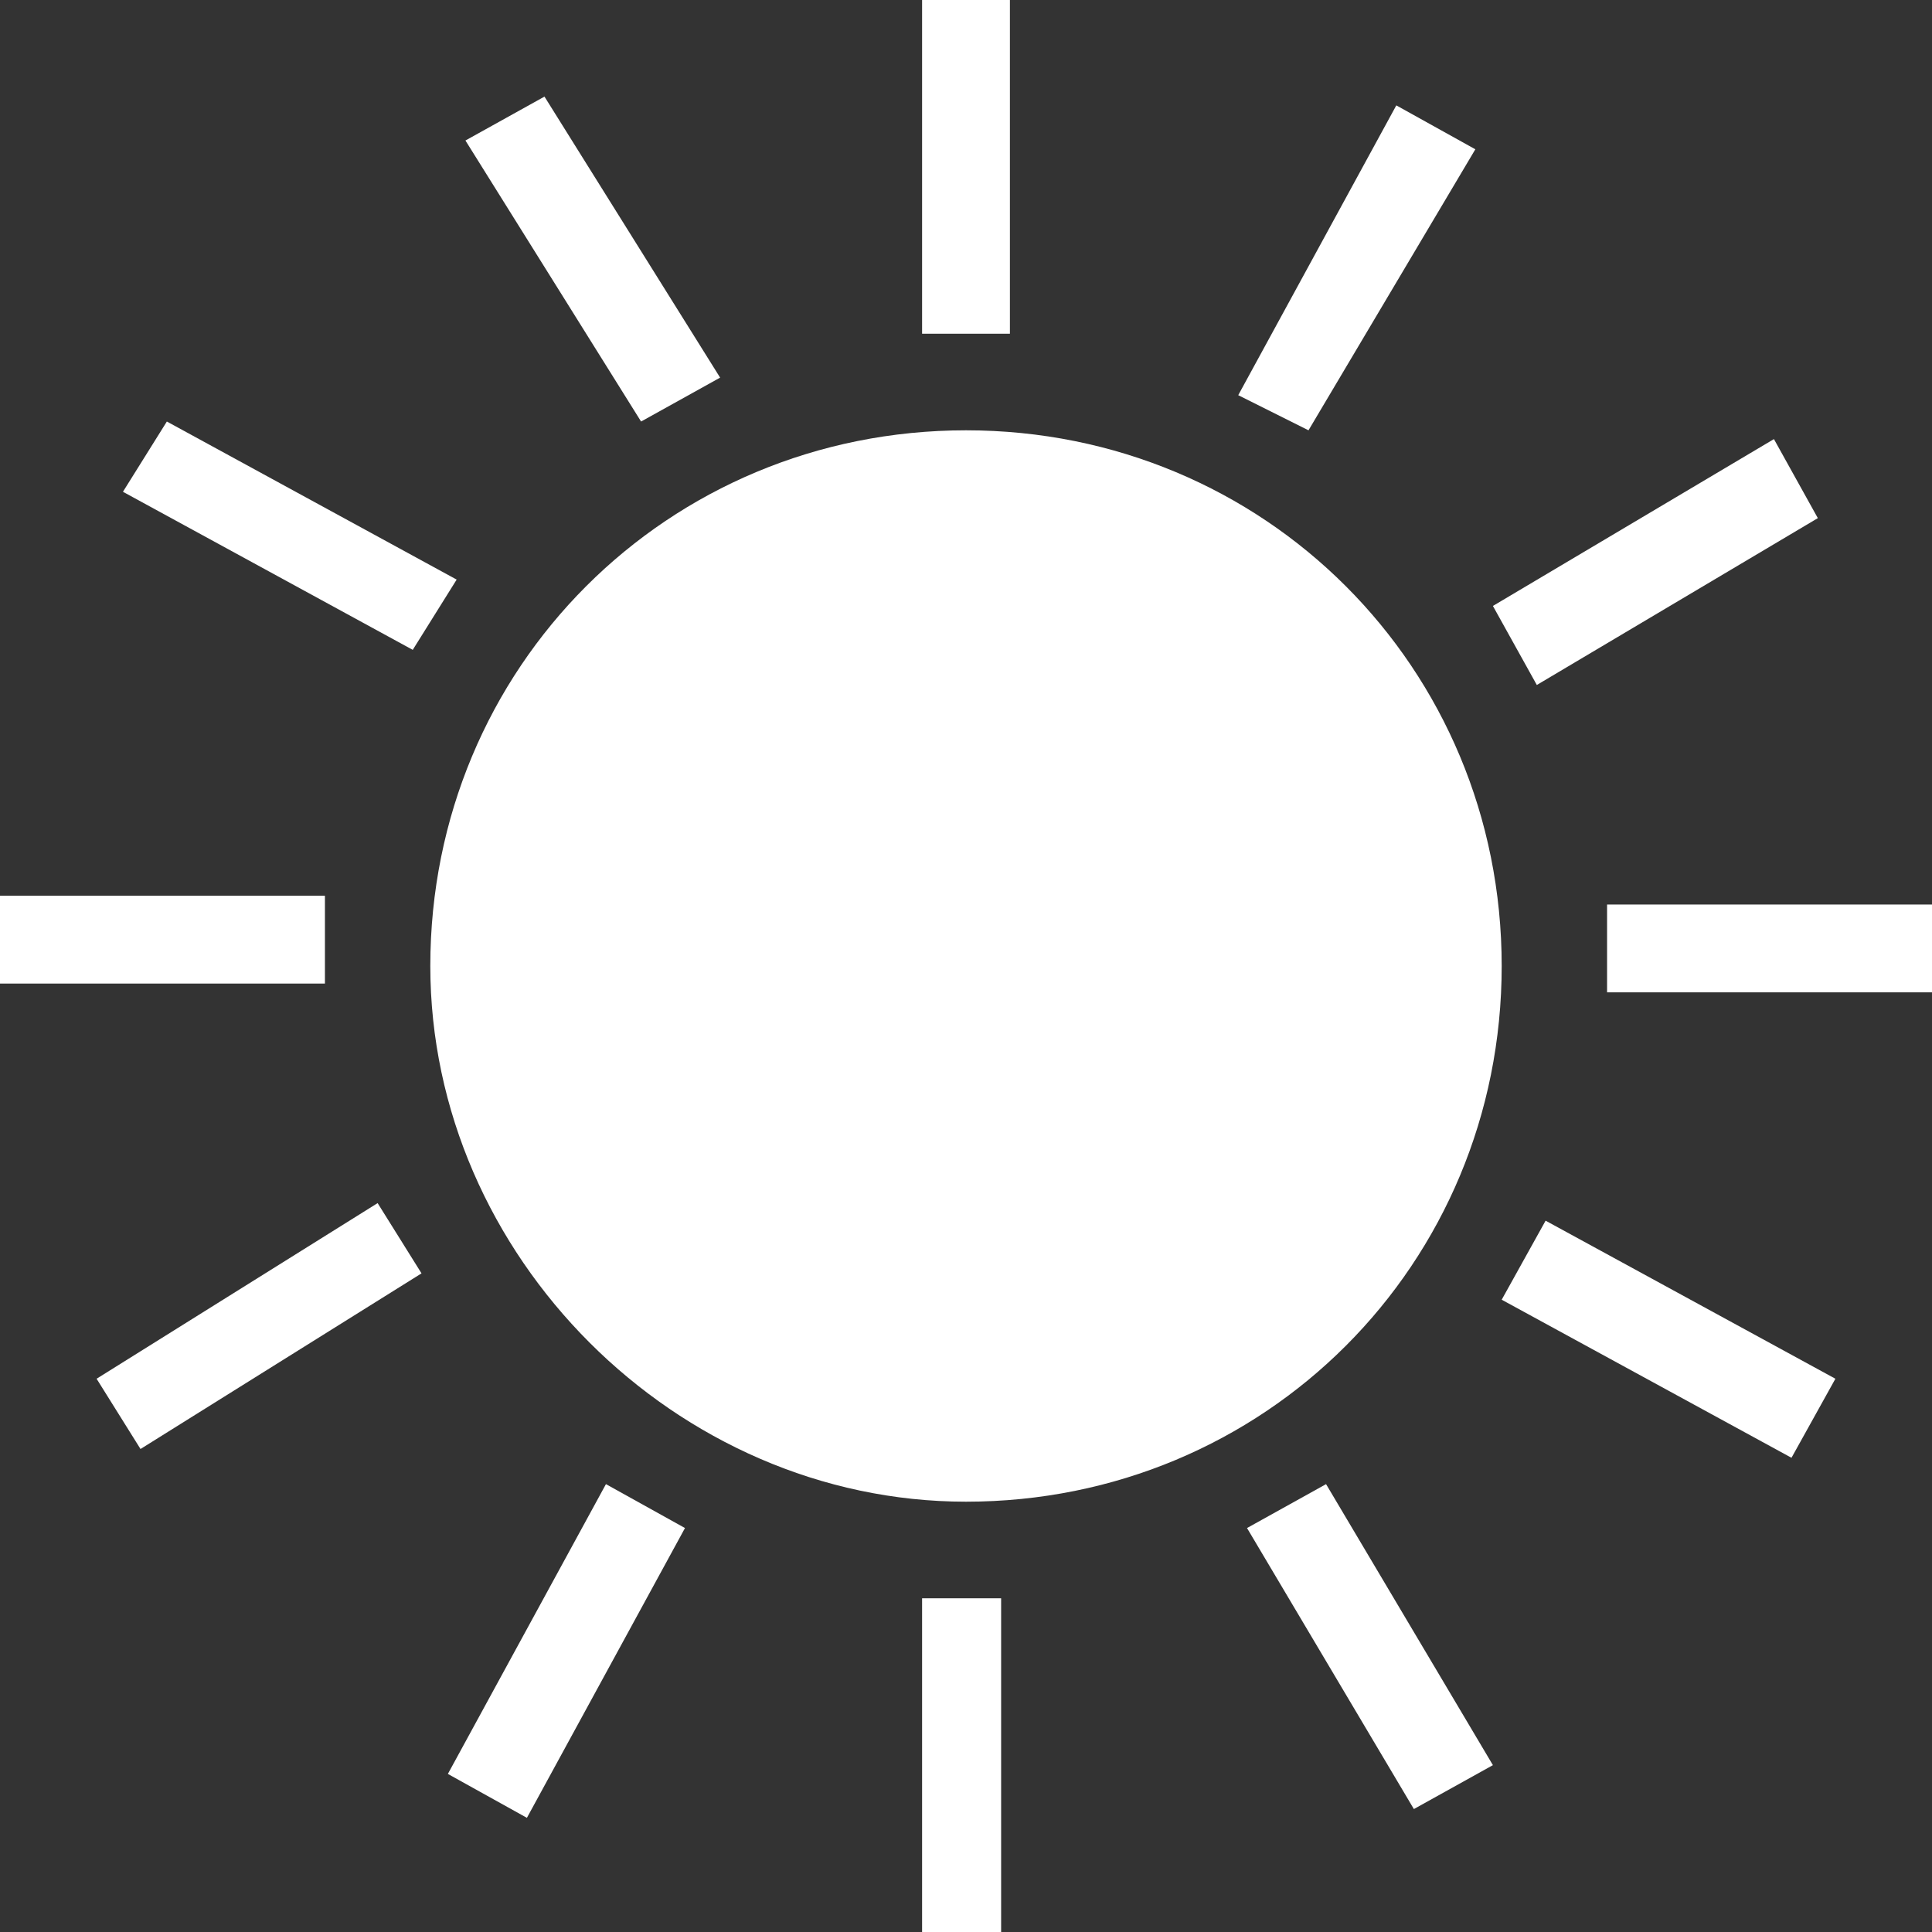 <?xml version="1.0" encoding="utf-8"?>
<!-- Generator: Adobe Illustrator 22.1.0, SVG Export Plug-In . SVG Version: 6.00 Build 0)  -->
<svg version="1.1" id="Layer_1" xmlns="http://www.w3.org/2000/svg" xmlns:xlink="http://www.w3.org/1999/xlink" x="0px" y="0px"
	 width="22px" height="22px" viewBox="0 0 22 22" enable-background="new 0 0 22 22" xml:space="preserve">
<rect x="0" y="0" width="22" height="22" fill="#333333" stroke="none"/>
<polygon fill="#FFFFFF" points="10.5,0 11.5,0 11.5,3.8 10.5,3.8 10.5,0 "/>
<polygon fill="#FFFFFF" points="10.5,18.2 11.4,18.2 11.4,22 10.5,22 10.5,18.2 "/>
<polygon fill="#FFFFFF" points="18.3,11.3 18.3,10.3 22,10.3 22,11.3 18.3,11.3 "/>
<polygon fill="#FFFFFF" points="0,11.2 0,10.2 3.7,10.2 3.7,11.2 0,11.2 "/>
<polygon fill="#FFFFFF" points="1.4,5.6 1.9,4.8 5.2,6.6 4.7,7.4 1.4,5.6 "/>
<polygon fill="#FFFFFF" points="5.3,1.6 6.2,1.1 8.2,4.3 7.3,4.8 5.3,1.6 "/>
<polygon fill="#FFFFFF" points="14.2,17.4 15.1,16.9 17,20.1 16.1,20.6 14.2,17.4 "/>
<polygon fill="#FFFFFF" points="17.1,14.8 17.6,13.9 20.9,15.7 20.4,16.6 17.1,14.8 "/>
<polygon fill="#FFFFFF" points="6,20.7 5.1,20.2 6.9,16.9 7.8,17.4 6,20.7 "/>
<polygon fill="#FFFFFF" points="1.6,16.5 1.1,15.7 4.3,13.7 4.8,14.5 1.6,16.5 "/>
<polygon fill="#FFFFFF" points="17.5,7.8 17,6.9 20.2,5 20.7,5.9 17.5,7.8 "/>
<polygon fill="#FFFFFF" points="14.9,4.9 14.1,4.5 15.9,1.2 16.8,1.7 14.9,4.9 "/>
<path fill="#FFFFFF" d="M4.9,11c0-3.4,2.7-6.1,6.1-6.1c3.4,0,6.1,2.7,6.1,6.1c0,3.4-2.7,6.1-6.1,6.1C7.7,17.1,4.9,14.3,4.9,11z"/>
</svg>
